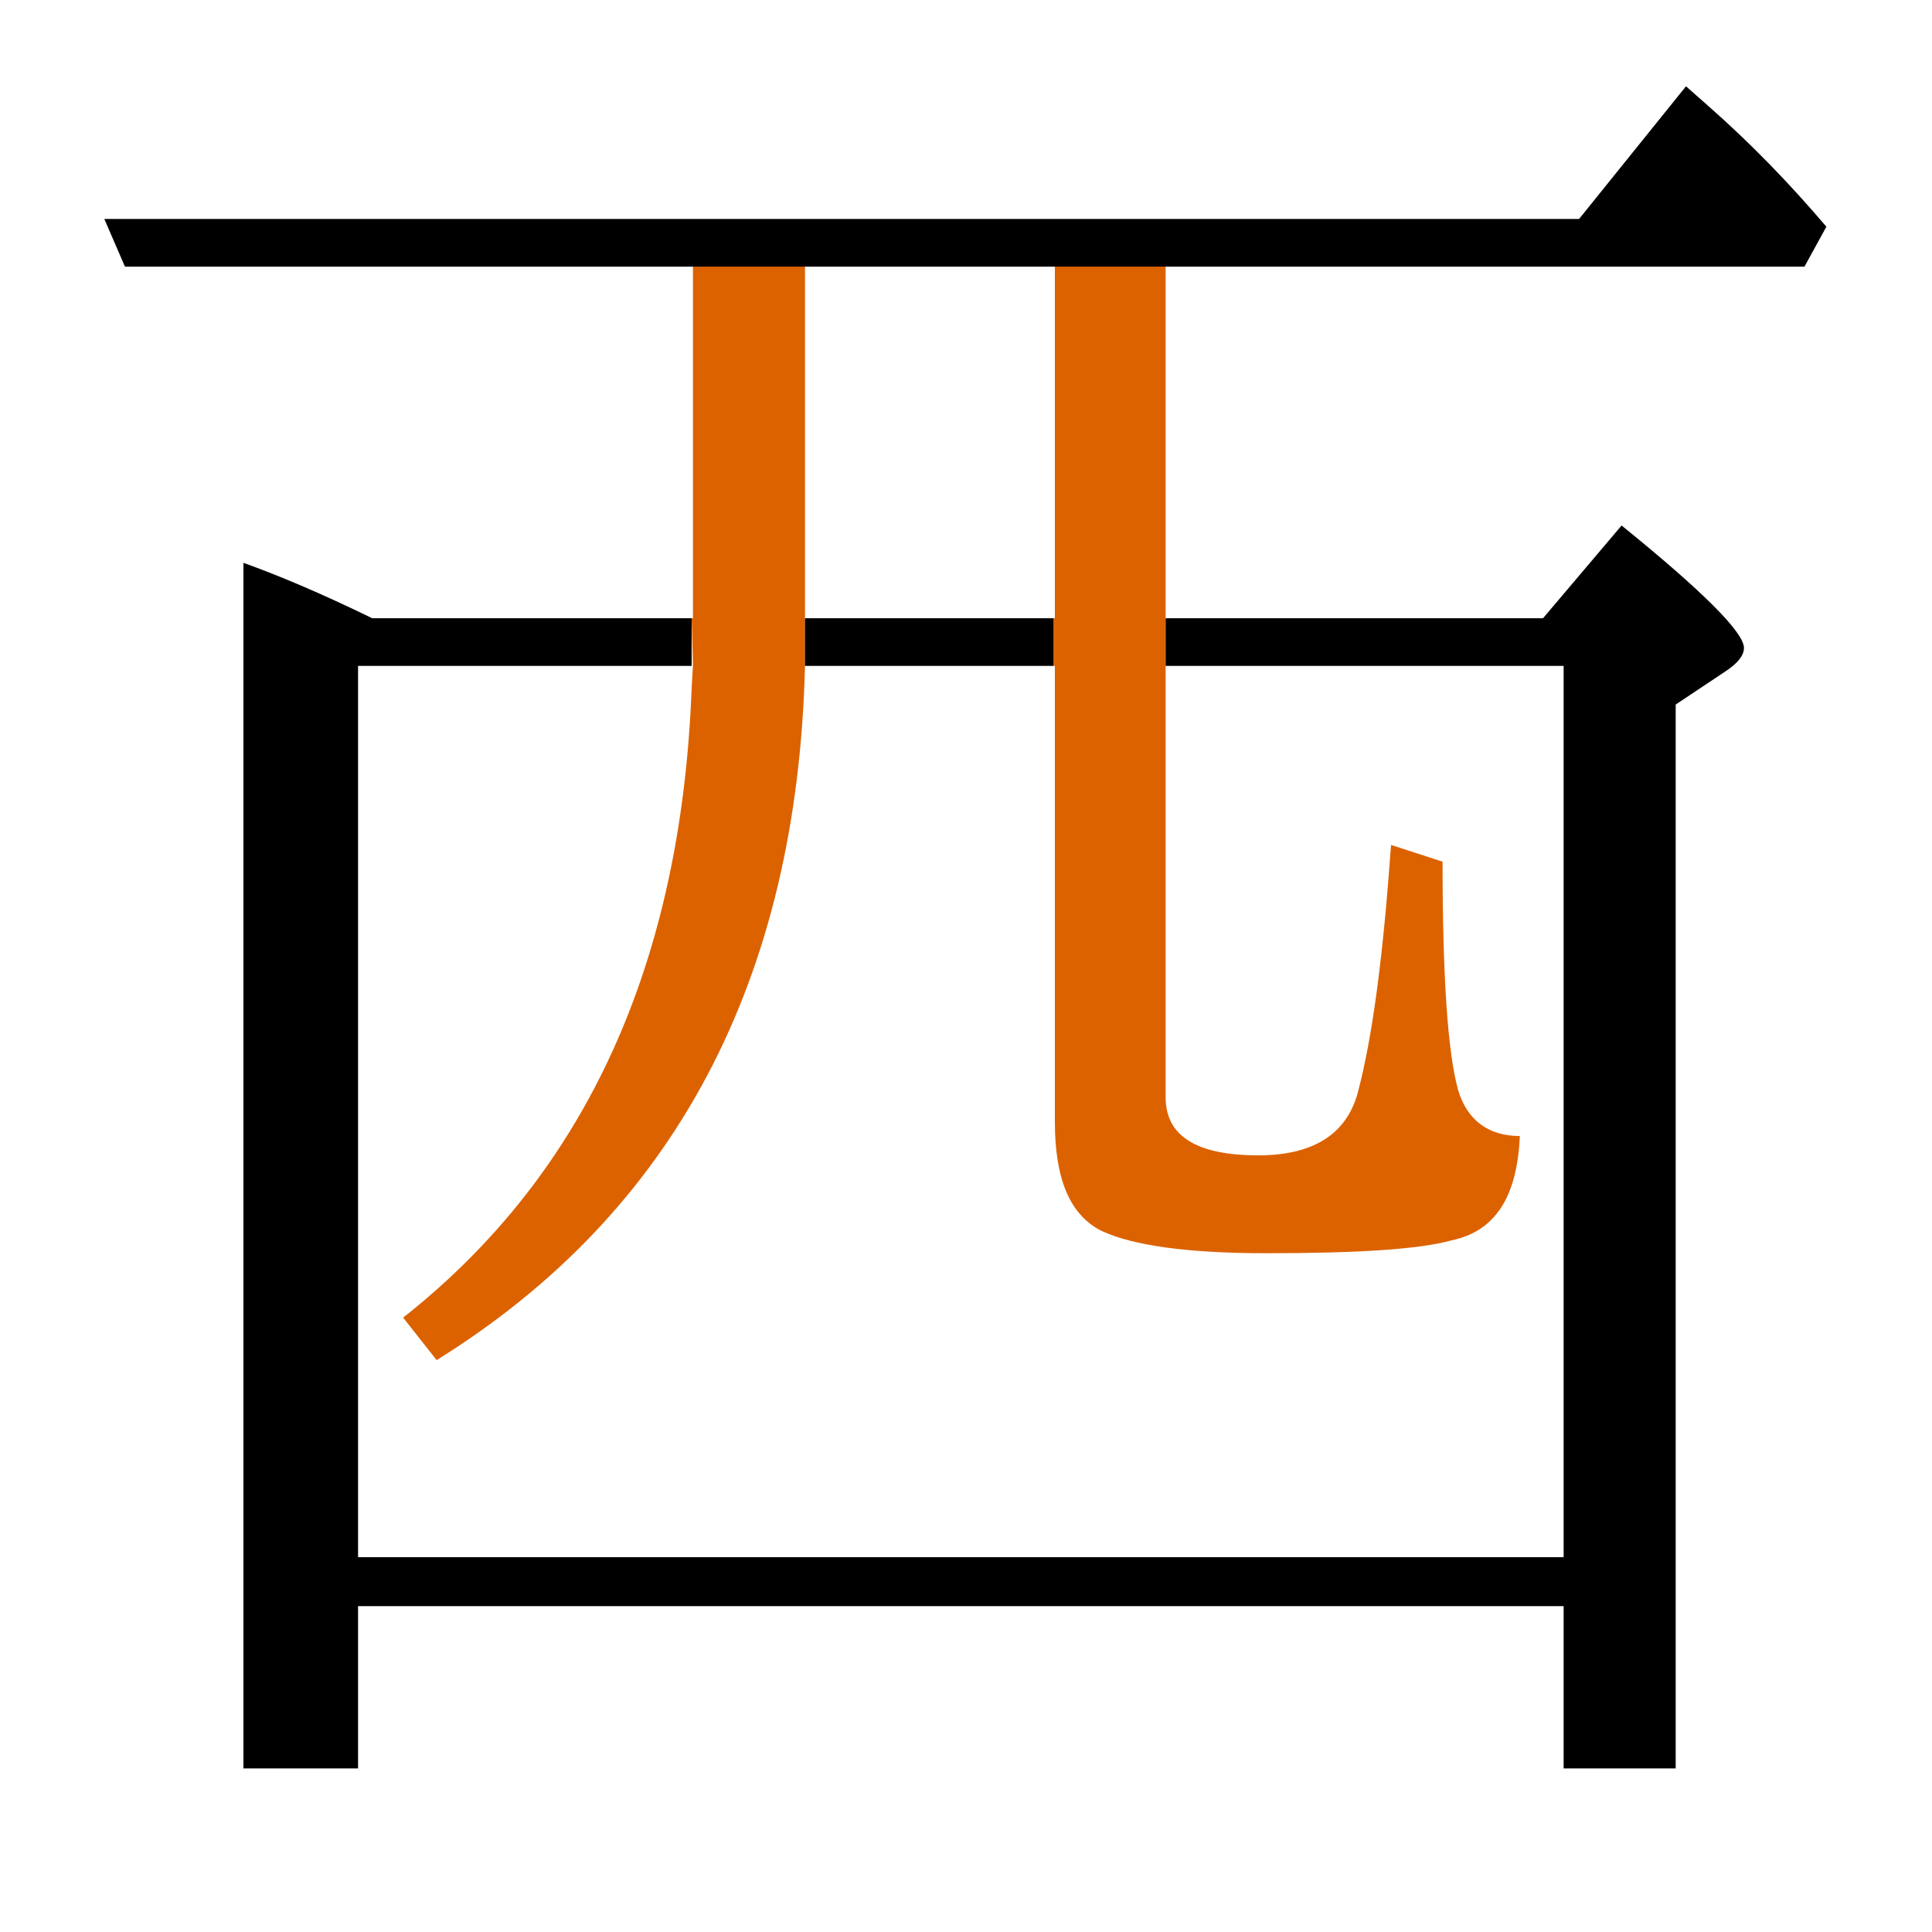 <?xml version="1.0" encoding="utf-8"?>
<!-- Generator: Adobe Illustrator 19.0.0, SVG Export Plug-In . SVG Version: 6.00 Build 0)  -->
<svg version="1.1" id="圖層_1" xmlns="http://www.w3.org/2000/svg" xmlns:xlink="http://www.w3.org/1999/xlink" x="0px" y="0px"
	 viewBox="45 -33.8 150 150" style="enable-background:new 45 -33.8 150 150;" xml:space="preserve">
<style type="text/css">
	.st0{enable-background:new    ;}
	.st1{fill:#DC6200;}
</style>
<g class="st0">
	<path d="M185.1-13.1l1.7-3.1c-2.9-3.4-5.9-6.5-9.2-9.4l-1.7-1.5l-8.3,10.3H53.1l1.6,3.7h44v0h8.7v0h19.4v0h8.6v0H185.1z"/>
	<path class="st1" d="M98.8,17.9l-0.1,1.7C97.9,41,90.5,57.3,76.3,68.5l2.6,3.3c18.5-11.5,28-29.5,28.6-53.9h0v-3.7h0v-27.3h-8.7
		v27.3h-0.1L98.8,17.9L98.8,17.9z"/>
	<path class="st1" d="M135.5,14.2v-27.3h-8.6v27.3h-0.1v3.7h0.1v35.4c0,4.5,1.2,7.3,3.7,8.5c2.4,1.1,6.6,1.7,12.7,1.7
		c7.1,0,11.9-0.3,14.4-1c3.4-0.7,5.1-3.4,5.3-8.1c-2.4,0-4.1-1.2-4.8-3.6c-0.8-2.9-1.2-8.8-1.2-17.7l-4-1.3
		c-0.6,8.4-1.4,14.8-2.6,19.3c-0.9,3.2-3.5,4.8-7.7,4.8c-4.8,0-7.2-1.5-7.2-4.5V17.9h0L135.5,14.2L135.5,14.2z"/>
	<path d="M170.9,7l-6.1,7.2h-29.3v3.7h30.9v69.2H72.8V17.9h25.9v-3.7H73.9c-3.9-1.9-7.2-3.3-10-4.3v93.6h8.9V90.9h93.6v12.6h8.7
		V20.9l3.9-2.6c0.9-0.6,1.4-1.2,1.4-1.8C180.4,15.3,177.2,12.1,170.9,7z"/>
	<rect x="107.5" y="14.2" width="19.3" height="3.7"/>
</g>
</svg>
